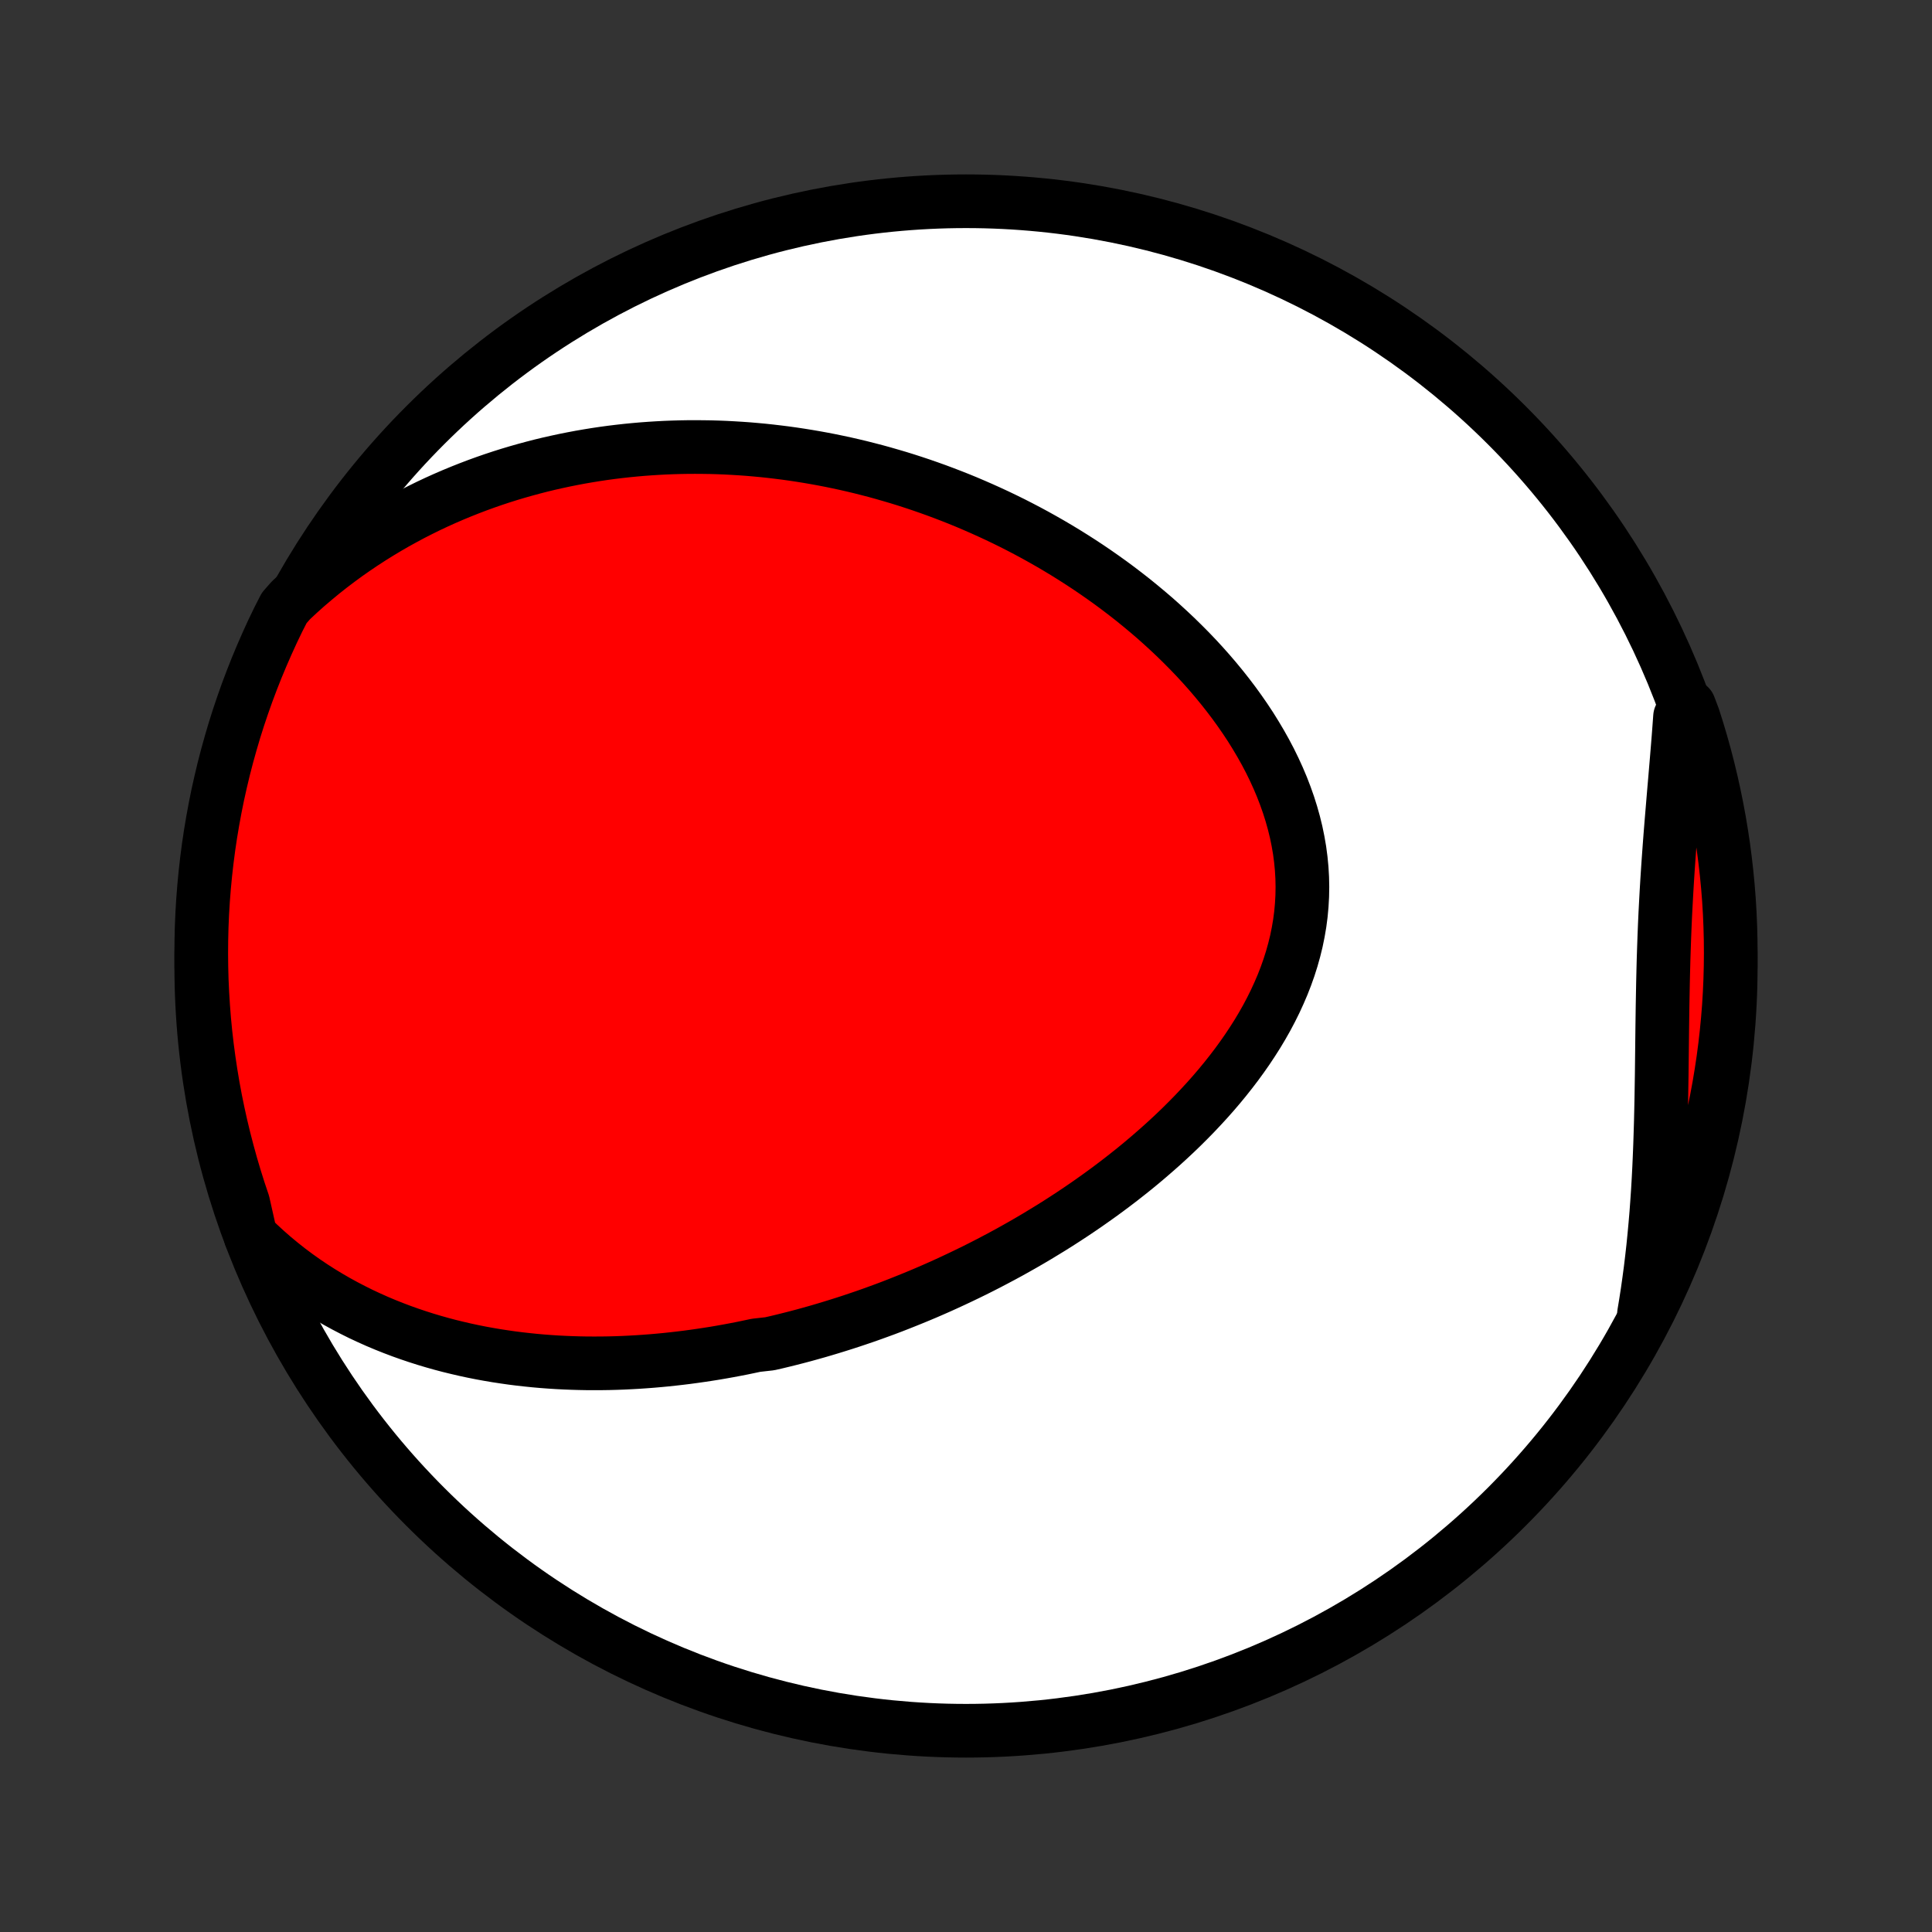 <?xml version="1.0" encoding="utf-8" standalone="no"?>
<!DOCTYPE svg PUBLIC "-//W3C//DTD SVG 1.1//EN"
  "http://www.w3.org/Graphics/SVG/1.1/DTD/svg11.dtd">
<!-- Created with matplotlib (http://matplotlib.org/) -->
<svg height="72pt" version="1.1" viewBox="0 0 72 72" width="72pt" xmlns="http://www.w3.org/2000/svg" xmlns:xlink="http://www.w3.org/1999/xlink">
 <rect x="0" y="0" width="72" height="72" fill="#333333" stroke="none"/>
 <defs>
  <style type="text/css">
*{stroke-linecap:butt;stroke-linejoin:round;}
  </style>
 </defs>
 <g id="figure_1">
  <g id="patch_1">
   <path d="
M0 72
L72 72
L72 0
L0 0
z
" style="fill:none;"/>
  </g>
  <g id="axes_1">
   <g id="PatchCollection_1">
    <defs>
     <path d="
M36 -7.5
C43.558 -7.5 50.808 -10.503 56.153 -15.848
C61.497 -21.192 64.5 -28.442 64.5 -36
C64.5 -43.558 61.497 -50.808 56.153 -56.153
C50.808 -61.497 43.558 -64.5 36 -64.5
C28.442 -64.5 21.192 -61.497 15.848 -56.153
C10.503 -50.808 7.5 -43.558 7.5 -36
C7.5 -28.442 10.503 -21.192 15.848 -15.848
C21.192 -10.503 28.442 -7.5 36 -7.5
z
" id="C0_0_a811fe30f3"/>
     <path d="
M9.34 -25.93
L9.617 -25.658
L9.899 -25.398
L10.184 -25.148
L10.473 -24.909
L10.764 -24.679
L11.057 -24.46
L11.352 -24.25
L11.649 -24.05
L11.947 -23.859
L12.247 -23.677
L12.547 -23.503
L12.848 -23.338
L13.15 -23.181
L13.451 -23.031
L13.753 -22.89
L14.055 -22.755
L14.357 -22.628
L14.658 -22.508
L14.959 -22.394
L15.259 -22.287
L15.559 -22.186
L15.857 -22.091
L16.155 -22.002
L16.453 -21.918
L16.748 -21.84
L17.044 -21.768
L17.337 -21.7
L17.63 -21.637
L17.922 -21.579
L18.212 -21.526
L18.501 -21.477
L18.789 -21.433
L19.076 -21.392
L19.361 -21.356
L19.646 -21.324
L19.928 -21.295
L20.21 -21.27
L20.491 -21.249
L20.77 -21.231
L21.048 -21.217
L21.324 -21.206
L21.6 -21.198
L21.874 -21.193
L22.147 -21.192
L22.419 -21.193
L22.69 -21.197
L22.96 -21.204
L23.229 -21.214
L23.496 -21.227
L23.763 -21.242
L24.029 -21.26
L24.294 -21.28
L24.557 -21.303
L24.82 -21.328
L25.082 -21.356
L25.344 -21.386
L25.604 -21.418
L25.864 -21.453
L26.123 -21.49
L26.382 -21.529
L26.64 -21.57
L26.897 -21.614
L27.154 -21.66
L27.41 -21.708
L27.666 -21.758
L27.921 -21.811
L28.176 -21.865
L28.685 -21.922
L28.939 -21.98
L29.192 -22.041
L29.445 -22.104
L29.699 -22.169
L29.952 -22.236
L30.205 -22.306
L30.458 -22.377
L30.71 -22.451
L30.963 -22.527
L31.216 -22.605
L31.469 -22.685
L31.722 -22.767
L31.975 -22.852
L32.228 -22.938
L32.481 -23.027
L32.735 -23.119
L32.989 -23.212
L33.243 -23.308
L33.497 -23.407
L33.751 -23.508
L34.006 -23.611
L34.261 -23.716
L34.517 -23.824
L34.773 -23.935
L35.029 -24.048
L35.285 -24.164
L35.542 -24.283
L35.799 -24.404
L36.057 -24.528
L36.315 -24.654
L36.574 -24.784
L36.832 -24.916
L37.091 -25.052
L37.351 -25.19
L37.611 -25.331
L37.871 -25.476
L38.131 -25.623
L38.392 -25.774
L38.653 -25.928
L38.913 -26.086
L39.175 -26.246
L39.436 -26.41
L39.697 -26.578
L39.958 -26.749
L40.219 -26.924
L40.48 -27.102
L40.74 -27.285
L41 -27.47
L41.26 -27.66
L41.519 -27.854
L41.777 -28.051
L42.034 -28.253
L42.291 -28.458
L42.546 -28.668
L42.799 -28.882
L43.051 -29.1
L43.302 -29.322
L43.55 -29.548
L43.797 -29.779
L44.041 -30.014
L44.282 -30.254
L44.52 -30.497
L44.755 -30.746
L44.987 -30.998
L45.215 -31.255
L45.439 -31.517
L45.658 -31.783
L45.872 -32.053
L46.082 -32.328
L46.285 -32.607
L46.483 -32.89
L46.674 -33.178
L46.859 -33.469
L47.036 -33.765
L47.206 -34.065
L47.367 -34.369
L47.52 -34.677
L47.663 -34.988
L47.798 -35.303
L47.922 -35.621
L48.036 -35.943
L48.139 -36.267
L48.231 -36.595
L48.312 -36.925
L48.38 -37.257
L48.437 -37.592
L48.481 -37.928
L48.512 -38.267
L48.531 -38.606
L48.537 -38.947
L48.53 -39.288
L48.51 -39.63
L48.477 -39.972
L48.432 -40.313
L48.373 -40.655
L48.303 -40.995
L48.22 -41.334
L48.125 -41.672
L48.019 -42.008
L47.901 -42.342
L47.773 -42.674
L47.634 -43.003
L47.485 -43.329
L47.327 -43.652
L47.159 -43.971
L46.982 -44.287
L46.797 -44.599
L46.605 -44.908
L46.404 -45.212
L46.197 -45.511
L45.983 -45.807
L45.763 -46.097
L45.537 -46.383
L45.305 -46.665
L45.069 -46.941
L44.828 -47.212
L44.582 -47.479
L44.332 -47.74
L44.078 -47.996
L43.822 -48.247
L43.561 -48.493
L43.298 -48.734
L43.033 -48.97
L42.764 -49.2
L42.494 -49.425
L42.222 -49.646
L41.947 -49.861
L41.672 -50.071
L41.395 -50.276
L41.116 -50.476
L40.837 -50.671
L40.556 -50.862
L40.275 -51.047
L39.992 -51.228
L39.71 -51.404
L39.427 -51.575
L39.143 -51.742
L38.859 -51.904
L38.575 -52.062
L38.291 -52.215
L38.006 -52.364
L37.722 -52.509
L37.437 -52.649
L37.153 -52.785
L36.868 -52.917
L36.584 -53.045
L36.3 -53.169
L36.016 -53.29
L35.733 -53.406
L35.45 -53.518
L35.166 -53.627
L34.884 -53.732
L34.601 -53.833
L34.319 -53.931
L34.037 -54.025
L33.755 -54.116
L33.474 -54.203
L33.192 -54.286
L32.911 -54.367
L32.631 -54.444
L32.35 -54.517
L32.07 -54.588
L31.79 -54.655
L31.51 -54.719
L31.231 -54.779
L30.951 -54.837
L30.672 -54.891
L30.393 -54.942
L30.113 -54.99
L29.834 -55.035
L29.555 -55.077
L29.276 -55.116
L28.997 -55.151
L28.718 -55.184
L28.438 -55.214
L28.159 -55.24
L27.879 -55.264
L27.599 -55.284
L27.32 -55.301
L27.039 -55.316
L26.759 -55.327
L26.478 -55.335
L26.197 -55.339
L25.915 -55.341
L25.634 -55.34
L25.351 -55.335
L25.069 -55.327
L24.785 -55.316
L24.501 -55.301
L24.217 -55.283
L23.932 -55.262
L23.647 -55.237
L23.361 -55.209
L23.074 -55.177
L22.786 -55.142
L22.498 -55.103
L22.209 -55.06
L21.92 -55.013
L21.63 -54.963
L21.338 -54.908
L21.047 -54.85
L20.754 -54.787
L20.46 -54.721
L20.166 -54.65
L19.871 -54.574
L19.575 -54.494
L19.279 -54.41
L18.981 -54.321
L18.683 -54.227
L18.384 -54.128
L18.084 -54.024
L17.784 -53.915
L17.482 -53.8
L17.18 -53.68
L16.878 -53.555
L16.575 -53.424
L16.271 -53.287
L15.967 -53.144
L15.663 -52.994
L15.358 -52.839
L15.054 -52.676
L14.749 -52.508
L14.444 -52.332
L14.139 -52.149
L13.834 -51.959
L13.53 -51.762
L13.226 -51.557
L12.923 -51.345
L12.621 -51.124
L12.32 -50.896
L12.02 -50.659
L11.722 -50.413
L11.425 -50.16
L11.131 -49.897
L10.839 -49.625
L10.592 -49.344
L10.371 -48.911
L10.157 -48.466
L9.952 -48.017
L9.754 -47.564
L9.564 -47.108
L9.382 -46.648
L9.208 -46.185
L9.043 -45.719
L8.885 -45.25
L8.736 -44.778
L8.596 -44.303
L8.463 -43.826
L8.339 -43.347
L8.224 -42.865
L8.116 -42.381
L8.018 -41.896
L7.928 -41.408
L7.846 -40.919
L7.773 -40.428
L7.709 -39.936
L7.653 -39.443
L7.606 -38.949
L7.567 -38.453
L7.537 -37.958
L7.516 -37.461
L7.504 -36.964
L7.5 -36.467
L7.505 -35.969
L7.518 -35.472
L7.541 -34.975
L7.572 -34.478
L7.611 -33.981
L7.659 -33.486
L7.716 -32.991
L7.782 -32.496
L7.856 -32.003
L7.938 -31.512
L8.029 -31.021
L8.129 -30.532
L8.237 -30.045
L8.354 -29.559
L8.479 -29.076
L8.612 -28.594
L8.754 -28.115
L8.904 -27.638
L9.063 -27.164
z
" id="C0_1_90083cd17b"/>
     <path d="
M61.267 -23.041
L61.334 -23.446
L61.397 -23.854
L61.455 -24.264
L61.51 -24.677
L61.56 -25.091
L61.607 -25.508
L61.649 -25.927
L61.688 -26.348
L61.724 -26.771
L61.755 -27.195
L61.784 -27.621
L61.809 -28.048
L61.831 -28.477
L61.85 -28.906
L61.867 -29.337
L61.881 -29.769
L61.894 -30.201
L61.904 -30.634
L61.913 -31.067
L61.92 -31.5
L61.927 -31.934
L61.932 -32.367
L61.937 -32.801
L61.942 -33.234
L61.947 -33.666
L61.953 -34.098
L61.959 -34.529
L61.967 -34.96
L61.975 -35.389
L61.985 -35.818
L61.996 -36.245
L62.01 -36.671
L62.025 -37.096
L62.042 -37.52
L62.061 -37.942
L62.083 -38.363
L62.106 -38.783
L62.131 -39.201
L62.158 -39.617
L62.187 -40.033
L62.217 -40.446
L62.248 -40.858
L62.281 -41.269
L62.315 -41.678
L62.349 -42.085
L62.383 -42.491
L62.418 -42.896
L62.452 -43.298
L62.486 -43.7
L62.519 -44.099
L62.551 -44.497
L62.581 -44.893
L62.61 -45.287
L62.952 -45.68
L63.109 -45.265
L63.259 -44.794
L63.4 -44.319
L63.533 -43.842
L63.657 -43.363
L63.773 -42.881
L63.88 -42.397
L63.979 -41.912
L64.07 -41.424
L64.151 -40.935
L64.225 -40.444
L64.289 -39.952
L64.345 -39.459
L64.393 -38.965
L64.432 -38.47
L64.462 -37.974
L64.483 -37.477
L64.496 -36.98
L64.5 -36.483
L64.495 -35.986
L64.482 -35.488
L64.46 -34.991
L64.43 -34.494
L64.39 -33.998
L64.342 -33.502
L64.286 -33.007
L64.221 -32.513
L64.147 -32.02
L64.065 -31.528
L63.974 -31.037
L63.874 -30.548
L63.766 -30.061
L63.65 -29.575
L63.525 -29.091
L63.392 -28.61
L63.251 -28.131
L63.101 -27.654
L62.943 -27.18
L62.776 -26.708
L62.602 -26.239
L62.419 -25.773
L62.229 -25.311
L62.03 -24.851
L61.824 -24.395
L61.609 -23.942
z
" id="C0_2_606cbed4dc"/>
    </defs>
    <g clip-path="url(#p1bffca34e9)">
     <use style="fill:#ffffff;stroke:#000000;stroke-width:2.0;" x="0.0" xlink:href="#C0_0_a811fe30f3" y="72.0"/>
    </g>
    <g clip-path="url(#p1bffca34e9)">
     <use style="fill:#ff0000;stroke:#000000;stroke-width:2.0;" x="0.0" xlink:href="#C0_1_90083cd17b" y="72.0"/>
    </g>
    <g clip-path="url(#p1bffca34e9)">
     <use style="fill:#ff0000;stroke:#000000;stroke-width:2.0;" x="0.0" xlink:href="#C0_2_606cbed4dc" y="72.0"/>
    </g>
   </g>
  </g>
 </g>
 <defs>
  <clipPath id="p1bffca34e9">
   <rect height="72.0" width="72.0" x="0.0" y="0.0"/>
  </clipPath>
 </defs>
</svg>
